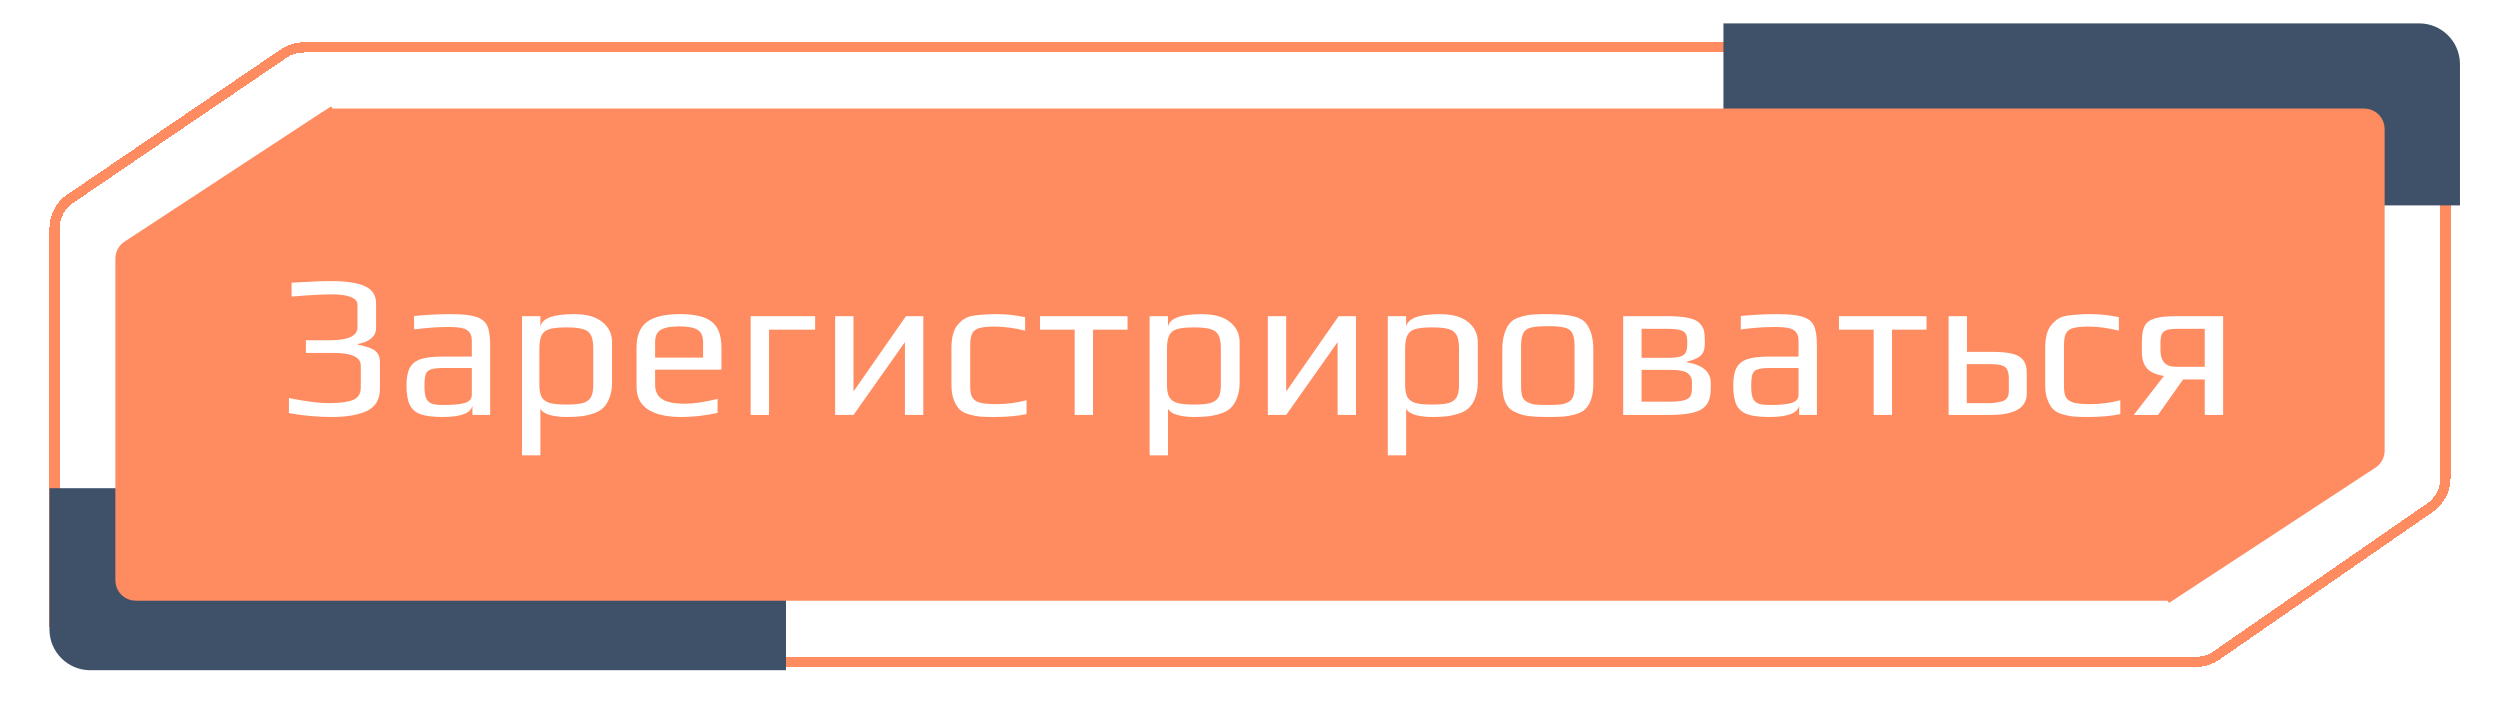 <svg width="245" height="70" viewBox="0 0 245 70" fill="none" xmlns="http://www.w3.org/2000/svg">
<g filter="url(#filter0_d_312_4158)">
<path d="M5.346 22.372C5.346 21.213 5.919 20.129 6.878 19.477L27.798 5.25C28.378 4.856 29.064 4.645 29.766 4.645H236.155C238.088 4.645 239.655 6.212 239.655 8.145V46.868C239.655 48.017 239.091 49.093 238.147 49.746L217.208 64.24C216.623 64.645 215.928 64.862 215.216 64.862H8.846C6.913 64.862 5.346 63.295 5.346 61.362V22.372Z" stroke="#FF8B60" shape-rendering="crispEdges"/>
</g>
<path d="M168.896 2.29H237.077C239.286 2.29 241.077 4.081 241.077 6.29V20.126H172.896C170.687 20.126 168.896 18.335 168.896 16.126V2.29Z" fill="#3F5168"/>
<path d="M4.846 47.846H73.027C75.236 47.846 77.027 49.637 77.027 51.846V65.682H8.846C6.637 65.682 4.846 63.891 4.846 61.682V47.846Z" fill="#3F5168"/>
<path d="M12.305 25.349C12.305 25.012 12.475 24.697 12.757 24.513L32.153 11.801L31.61 10.972L32.153 11.801C32.316 11.695 32.507 11.638 32.701 11.638H231.695C232.247 11.638 232.695 12.085 232.695 12.638V44.158C232.695 44.495 232.525 44.81 232.243 44.995L212.847 57.706L213.395 58.542L212.847 57.706C212.684 57.813 212.494 57.87 212.299 57.87H13.305C12.753 57.87 12.305 57.422 12.305 56.87V25.349Z" fill="#FF8B60" stroke="#FF8B60" stroke-width="2"/>
<path d="M32.496 40.865C31.11 40.865 29.716 40.738 28.316 40.485V39.005C29.903 39.338 31.23 39.505 32.296 39.505C33.296 39.505 34.056 39.405 34.576 39.205C35.096 38.992 35.356 38.592 35.356 38.005V35.825C35.356 34.998 34.463 34.585 32.676 34.585H29.976V33.345H32.336C34.136 33.345 35.036 32.918 35.036 32.065V29.885C35.036 29.192 34.17 28.845 32.436 28.845C31.97 28.845 31.19 28.878 30.096 28.945L28.576 29.065V27.705C30.31 27.598 31.59 27.545 32.416 27.545C33.923 27.545 35.036 27.712 35.756 28.045C36.49 28.378 36.856 28.938 36.856 29.725V32.145C36.856 32.558 36.69 32.905 36.356 33.185C36.023 33.452 35.596 33.625 35.076 33.705V33.785C35.396 33.838 35.656 33.898 35.856 33.965C36.07 34.018 36.296 34.105 36.536 34.225C37.003 34.465 37.236 34.885 37.236 35.485V38.085C37.236 39.125 36.816 39.852 35.976 40.265C35.136 40.665 33.976 40.865 32.496 40.865ZM43.378 40.865C42.458 40.865 41.745 40.778 41.238 40.605C40.745 40.432 40.385 40.125 40.158 39.685C39.945 39.245 39.838 38.612 39.838 37.785C39.838 37.052 39.938 36.485 40.138 36.085C40.351 35.672 40.705 35.378 41.198 35.205C41.705 35.032 42.418 34.945 43.338 34.945H46.238V33.405C46.238 33.045 46.165 32.772 46.018 32.585C45.885 32.385 45.651 32.245 45.318 32.165C44.998 32.085 44.525 32.045 43.898 32.045C42.898 32.045 41.791 32.125 40.578 32.285V30.965C41.898 30.845 43.091 30.785 44.158 30.785C45.278 30.785 46.105 30.872 46.638 31.045C47.171 31.205 47.538 31.492 47.738 31.905C47.938 32.318 48.038 32.958 48.038 33.825V40.665H46.298V39.745C46.151 40.492 45.178 40.865 43.378 40.865ZM43.678 39.685C44.331 39.685 44.885 39.638 45.338 39.545C45.938 39.425 46.238 39.145 46.238 38.705V36.065H43.458C42.885 36.065 42.471 36.112 42.218 36.205C41.965 36.285 41.798 36.445 41.718 36.685C41.638 36.925 41.598 37.312 41.598 37.845C41.598 38.325 41.645 38.698 41.738 38.965C41.831 39.218 41.998 39.405 42.238 39.525C42.478 39.632 42.838 39.685 43.318 39.685H43.678ZM51.16 30.985H52.96V32.025C53.106 31.198 54.206 30.785 56.26 30.785C57.486 30.785 58.413 31.045 59.04 31.565C59.666 32.072 59.98 32.725 59.98 33.525V37.505C59.98 38.078 59.893 38.578 59.72 39.005C59.56 39.432 59.346 39.765 59.08 40.005C58.84 40.232 58.506 40.412 58.08 40.545C57.666 40.678 57.253 40.765 56.84 40.805C56.466 40.845 56.013 40.865 55.48 40.865C54.893 40.865 54.353 40.798 53.86 40.665C53.38 40.518 53.08 40.312 52.96 40.045V44.625H51.16V30.985ZM55.52 39.645C56.213 39.645 56.74 39.598 57.1 39.505C57.473 39.398 57.74 39.212 57.9 38.945C58.06 38.678 58.14 38.272 58.14 37.725V34.165C58.14 33.565 58.06 33.118 57.9 32.825C57.74 32.532 57.473 32.338 57.1 32.245C56.74 32.138 56.206 32.085 55.5 32.085C54.793 32.085 54.253 32.138 53.88 32.245C53.52 32.338 53.26 32.532 53.1 32.825C52.94 33.118 52.86 33.565 52.86 34.165V37.725C52.86 38.258 52.94 38.665 53.1 38.945C53.273 39.212 53.546 39.398 53.92 39.505C54.293 39.598 54.826 39.645 55.52 39.645ZM66.822 40.865C63.862 40.865 62.382 39.878 62.382 37.905V34.085C62.382 32.912 62.715 32.072 63.382 31.565C64.062 31.045 65.155 30.785 66.662 30.785C68.088 30.785 69.115 31.032 69.742 31.525C70.382 32.018 70.702 32.872 70.702 34.085V36.225H64.202V37.685C64.202 38.352 64.435 38.832 64.902 39.125C65.368 39.418 66.088 39.565 67.062 39.565C67.982 39.565 69.068 39.405 70.322 39.085V40.465C69.095 40.732 67.928 40.865 66.822 40.865ZM68.902 35.045V33.525C68.902 32.938 68.722 32.538 68.362 32.325C68.015 32.098 67.415 31.985 66.562 31.985C65.735 31.985 65.135 32.098 64.762 32.325C64.388 32.538 64.202 32.938 64.202 33.525V35.045H68.902ZM73.565 30.985H79.885V32.305H75.365V40.665H73.565V30.985ZM90.483 30.985V40.665H88.683V33.525L83.643 40.665H81.843V30.985H83.643V38.365L88.783 30.985H90.483ZM97.501 40.865C96.834 40.865 96.348 40.852 96.041 40.825C95.748 40.798 95.408 40.732 95.021 40.625C94.608 40.518 94.288 40.358 94.061 40.145C93.834 39.932 93.641 39.618 93.481 39.205C93.321 38.805 93.241 38.305 93.241 37.705V34.145C93.241 33.065 93.448 32.292 93.861 31.825C94.088 31.558 94.314 31.358 94.541 31.225C94.781 31.078 95.088 30.978 95.461 30.925C95.834 30.872 96.168 30.838 96.461 30.825C96.754 30.798 97.168 30.785 97.701 30.785C98.621 30.785 99.541 30.885 100.461 31.085V32.405C99.394 32.138 98.401 32.005 97.481 32.005C96.788 32.005 96.274 32.058 95.941 32.165C95.621 32.258 95.394 32.438 95.261 32.705C95.141 32.958 95.081 33.352 95.081 33.885V37.845C95.081 38.338 95.148 38.705 95.281 38.945C95.428 39.185 95.681 39.358 96.041 39.465C96.414 39.558 96.961 39.605 97.681 39.605C98.654 39.605 99.628 39.478 100.601 39.225V40.585C99.694 40.772 98.661 40.865 97.501 40.865ZM105.318 32.305H101.918V30.985H110.498V32.305H107.118V40.665H105.318V32.305ZM112.664 30.985H114.464V32.025C114.61 31.198 115.71 30.785 117.764 30.785C118.99 30.785 119.917 31.045 120.544 31.565C121.17 32.072 121.484 32.725 121.484 33.525V37.505C121.484 38.078 121.397 38.578 121.224 39.005C121.064 39.432 120.85 39.765 120.584 40.005C120.344 40.232 120.01 40.412 119.584 40.545C119.17 40.678 118.757 40.765 118.344 40.805C117.97 40.845 117.517 40.865 116.984 40.865C116.397 40.865 115.857 40.798 115.364 40.665C114.884 40.518 114.584 40.312 114.464 40.045V44.625H112.664V30.985ZM117.024 39.645C117.717 39.645 118.244 39.598 118.604 39.505C118.977 39.398 119.244 39.212 119.404 38.945C119.564 38.678 119.644 38.272 119.644 37.725V34.165C119.644 33.565 119.564 33.118 119.404 32.825C119.244 32.532 118.977 32.338 118.604 32.245C118.244 32.138 117.71 32.085 117.004 32.085C116.297 32.085 115.757 32.138 115.384 32.245C115.024 32.338 114.764 32.532 114.604 32.825C114.444 33.118 114.364 33.565 114.364 34.165V37.725C114.364 38.258 114.444 38.665 114.604 38.945C114.777 39.212 115.05 39.398 115.424 39.505C115.797 39.598 116.33 39.645 117.024 39.645ZM132.886 30.985V40.665H131.086V33.525L126.046 40.665H124.246V30.985H126.046V38.365L131.186 30.985H132.886ZM136.003 30.985H137.803V32.025C137.95 31.198 139.05 30.785 141.103 30.785C142.33 30.785 143.257 31.045 143.883 31.565C144.51 32.072 144.823 32.725 144.823 33.525V37.505C144.823 38.078 144.737 38.578 144.563 39.005C144.403 39.432 144.19 39.765 143.923 40.005C143.683 40.232 143.35 40.412 142.923 40.545C142.51 40.678 142.097 40.765 141.683 40.805C141.31 40.845 140.857 40.865 140.323 40.865C139.737 40.865 139.197 40.798 138.703 40.665C138.223 40.518 137.923 40.312 137.803 40.045V44.625H136.003V30.985ZM140.363 39.645C141.057 39.645 141.583 39.598 141.943 39.505C142.317 39.398 142.583 39.212 142.743 38.945C142.903 38.678 142.983 38.272 142.983 37.725V34.165C142.983 33.565 142.903 33.118 142.743 32.825C142.583 32.532 142.317 32.338 141.943 32.245C141.583 32.138 141.05 32.085 140.343 32.085C139.637 32.085 139.097 32.138 138.723 32.245C138.363 32.338 138.103 32.532 137.943 32.825C137.783 33.118 137.703 33.565 137.703 34.165V37.725C137.703 38.258 137.783 38.665 137.943 38.945C138.117 39.212 138.39 39.398 138.763 39.505C139.137 39.598 139.67 39.645 140.363 39.645ZM151.685 40.865C150.832 40.865 150.192 40.832 149.765 40.765C149.339 40.712 148.912 40.585 148.485 40.385C148.045 40.185 147.725 39.865 147.525 39.425C147.325 38.972 147.225 38.365 147.225 37.605V34.245C147.225 33.645 147.299 33.118 147.445 32.665C147.592 32.212 147.785 31.858 148.025 31.605C148.225 31.378 148.525 31.205 148.925 31.085C149.339 30.952 149.759 30.865 150.185 30.825C150.665 30.798 151.165 30.785 151.685 30.785C152.379 30.785 152.899 30.805 153.245 30.845C153.605 30.872 153.985 30.938 154.385 31.045C154.799 31.165 155.119 31.345 155.345 31.585C155.572 31.825 155.765 32.172 155.925 32.625C156.072 33.092 156.145 33.632 156.145 34.245V37.605C156.145 38.738 155.885 39.565 155.365 40.085C155.152 40.298 154.845 40.465 154.445 40.585C154.045 40.705 153.632 40.785 153.205 40.825C152.699 40.852 152.192 40.865 151.685 40.865ZM151.685 39.685C152.245 39.685 152.652 39.672 152.905 39.645C153.159 39.618 153.405 39.545 153.645 39.425C153.885 39.318 154.052 39.145 154.145 38.905C154.252 38.652 154.305 38.305 154.305 37.865V33.945C154.305 33.345 154.232 32.912 154.085 32.645C153.939 32.365 153.685 32.185 153.325 32.105C152.979 32.012 152.432 31.965 151.685 31.965C150.939 31.965 150.385 32.012 150.025 32.105C149.679 32.185 149.432 32.365 149.285 32.645C149.139 32.912 149.065 33.345 149.065 33.945V37.865C149.065 38.305 149.112 38.652 149.205 38.905C149.312 39.145 149.485 39.318 149.725 39.425C149.965 39.545 150.212 39.618 150.465 39.645C150.719 39.672 151.125 39.685 151.685 39.685ZM159.073 30.985H163.313C164.179 30.985 164.873 31.038 165.393 31.145C165.913 31.238 166.293 31.405 166.533 31.645C166.759 31.872 166.906 32.105 166.973 32.345C167.039 32.585 167.073 32.918 167.073 33.345V33.685C167.073 34.205 166.939 34.592 166.673 34.845C166.406 35.098 165.959 35.292 165.333 35.425V35.505C166.879 35.772 167.653 36.445 167.653 37.525V38.105C167.653 38.758 167.519 39.272 167.253 39.645C166.999 40.005 166.573 40.265 165.973 40.425C165.373 40.585 164.533 40.665 163.453 40.665H159.073V30.985ZM163.473 35.065C164.006 35.065 164.406 35.025 164.673 34.945C164.939 34.852 165.119 34.712 165.213 34.525C165.306 34.325 165.353 34.025 165.353 33.625V33.505C165.353 33.145 165.299 32.878 165.193 32.705C165.099 32.532 164.913 32.412 164.633 32.345C164.366 32.265 163.959 32.225 163.413 32.225H160.873V35.065H163.473ZM163.553 39.365C164.179 39.365 164.653 39.325 164.973 39.245C165.293 39.165 165.513 39.038 165.633 38.865C165.753 38.678 165.813 38.405 165.813 38.045V37.405C165.813 37.072 165.673 36.792 165.393 36.565C165.099 36.352 164.519 36.245 163.653 36.245H160.873V39.365H163.553ZM173.397 40.865C172.477 40.865 171.764 40.778 171.257 40.605C170.764 40.432 170.404 40.125 170.177 39.685C169.964 39.245 169.857 38.612 169.857 37.785C169.857 37.052 169.957 36.485 170.157 36.085C170.371 35.672 170.724 35.378 171.217 35.205C171.724 35.032 172.437 34.945 173.357 34.945H176.257V33.405C176.257 33.045 176.184 32.772 176.037 32.585C175.904 32.385 175.671 32.245 175.337 32.165C175.017 32.085 174.544 32.045 173.917 32.045C172.917 32.045 171.811 32.125 170.597 32.285V30.965C171.917 30.845 173.111 30.785 174.177 30.785C175.297 30.785 176.124 30.872 176.657 31.045C177.191 31.205 177.557 31.492 177.757 31.905C177.957 32.318 178.057 32.958 178.057 33.825V40.665H176.317V39.745C176.171 40.492 175.197 40.865 173.397 40.865ZM173.697 39.685C174.351 39.685 174.904 39.638 175.357 39.545C175.957 39.425 176.257 39.145 176.257 38.705V36.065H173.477C172.904 36.065 172.491 36.112 172.237 36.205C171.984 36.285 171.817 36.445 171.737 36.685C171.657 36.925 171.617 37.312 171.617 37.845C171.617 38.325 171.664 38.698 171.757 38.965C171.851 39.218 172.017 39.405 172.257 39.525C172.497 39.632 172.857 39.685 173.337 39.685H173.697ZM183.619 32.305H180.219V30.985H188.799V32.305H185.419V40.665H183.619V32.305ZM190.964 30.985H192.764V34.485H195.244C196.071 34.485 196.724 34.545 197.204 34.665C197.698 34.785 198.058 34.998 198.284 35.305C198.511 35.598 198.624 36.018 198.624 36.565V38.565C198.624 39.965 197.444 40.665 195.084 40.665H190.964V30.985ZM194.964 39.505C195.351 39.505 195.751 39.452 196.164 39.345C196.631 39.225 196.864 38.885 196.864 38.325V37.105C196.864 36.718 196.811 36.425 196.704 36.225C196.611 36.025 196.431 35.885 196.164 35.805C195.911 35.725 195.524 35.685 195.004 35.685H192.744V39.505H194.964ZM204.689 40.865C204.022 40.865 203.535 40.852 203.229 40.825C202.935 40.798 202.595 40.732 202.209 40.625C201.795 40.518 201.475 40.358 201.249 40.145C201.022 39.932 200.829 39.618 200.669 39.205C200.509 38.805 200.429 38.305 200.429 37.705V34.145C200.429 33.065 200.635 32.292 201.049 31.825C201.275 31.558 201.502 31.358 201.729 31.225C201.969 31.078 202.275 30.978 202.649 30.925C203.022 30.872 203.355 30.838 203.649 30.825C203.942 30.798 204.355 30.785 204.889 30.785C205.809 30.785 206.729 30.885 207.649 31.085V32.405C206.582 32.138 205.589 32.005 204.669 32.005C203.975 32.005 203.462 32.058 203.129 32.165C202.809 32.258 202.582 32.438 202.449 32.705C202.329 32.958 202.269 33.352 202.269 33.885V37.845C202.269 38.338 202.335 38.705 202.469 38.945C202.615 39.185 202.869 39.358 203.229 39.465C203.602 39.558 204.149 39.605 204.869 39.605C205.842 39.605 206.815 39.478 207.789 39.225V40.585C206.882 40.772 205.849 40.865 204.689 40.865ZM217.866 30.985V40.665H216.066V37.185H213.946L211.486 40.665H209.106L212.066 36.845C211.306 36.725 210.753 36.478 210.406 36.105C210.073 35.718 209.906 35.192 209.906 34.525V33.485C209.906 32.792 209.999 32.272 210.186 31.925C210.386 31.578 210.719 31.338 211.186 31.205C211.653 31.058 212.346 30.985 213.266 30.985H217.866ZM216.066 32.225H213.446C212.953 32.225 212.586 32.265 212.346 32.345C212.106 32.425 211.939 32.565 211.846 32.765C211.766 32.965 211.726 33.258 211.726 33.645V34.325C211.726 34.845 211.846 35.245 212.086 35.525C212.339 35.805 212.719 35.945 213.226 35.945H216.066V32.225Z" fill="white"/>
<defs>
<filter id="filter0_d_312_4158" x="0.846" y="0.145" width="243.309" height="69.218" filterUnits="userSpaceOnUse" color-interpolation-filters="sRGB">
<feFlood flood-opacity="0" result="BackgroundImageFix"/>
<feColorMatrix in="SourceAlpha" type="matrix" values="0 0 0 0 0 0 0 0 0 0 0 0 0 0 0 0 0 0 127 0" result="hardAlpha"/>
<feOffset/>
<feGaussianBlur stdDeviation="2"/>
<feComposite in2="hardAlpha" operator="out"/>
<feColorMatrix type="matrix" values="0 0 0 0 1 0 0 0 0 0.883 0 0 0 0 0.608 0 0 0 0.25 0"/>
<feBlend mode="normal" in2="BackgroundImageFix" result="effect1_dropShadow_312_4158"/>
<feBlend mode="normal" in="SourceGraphic" in2="effect1_dropShadow_312_4158" result="shape"/>
</filter>
</defs>
</svg>
